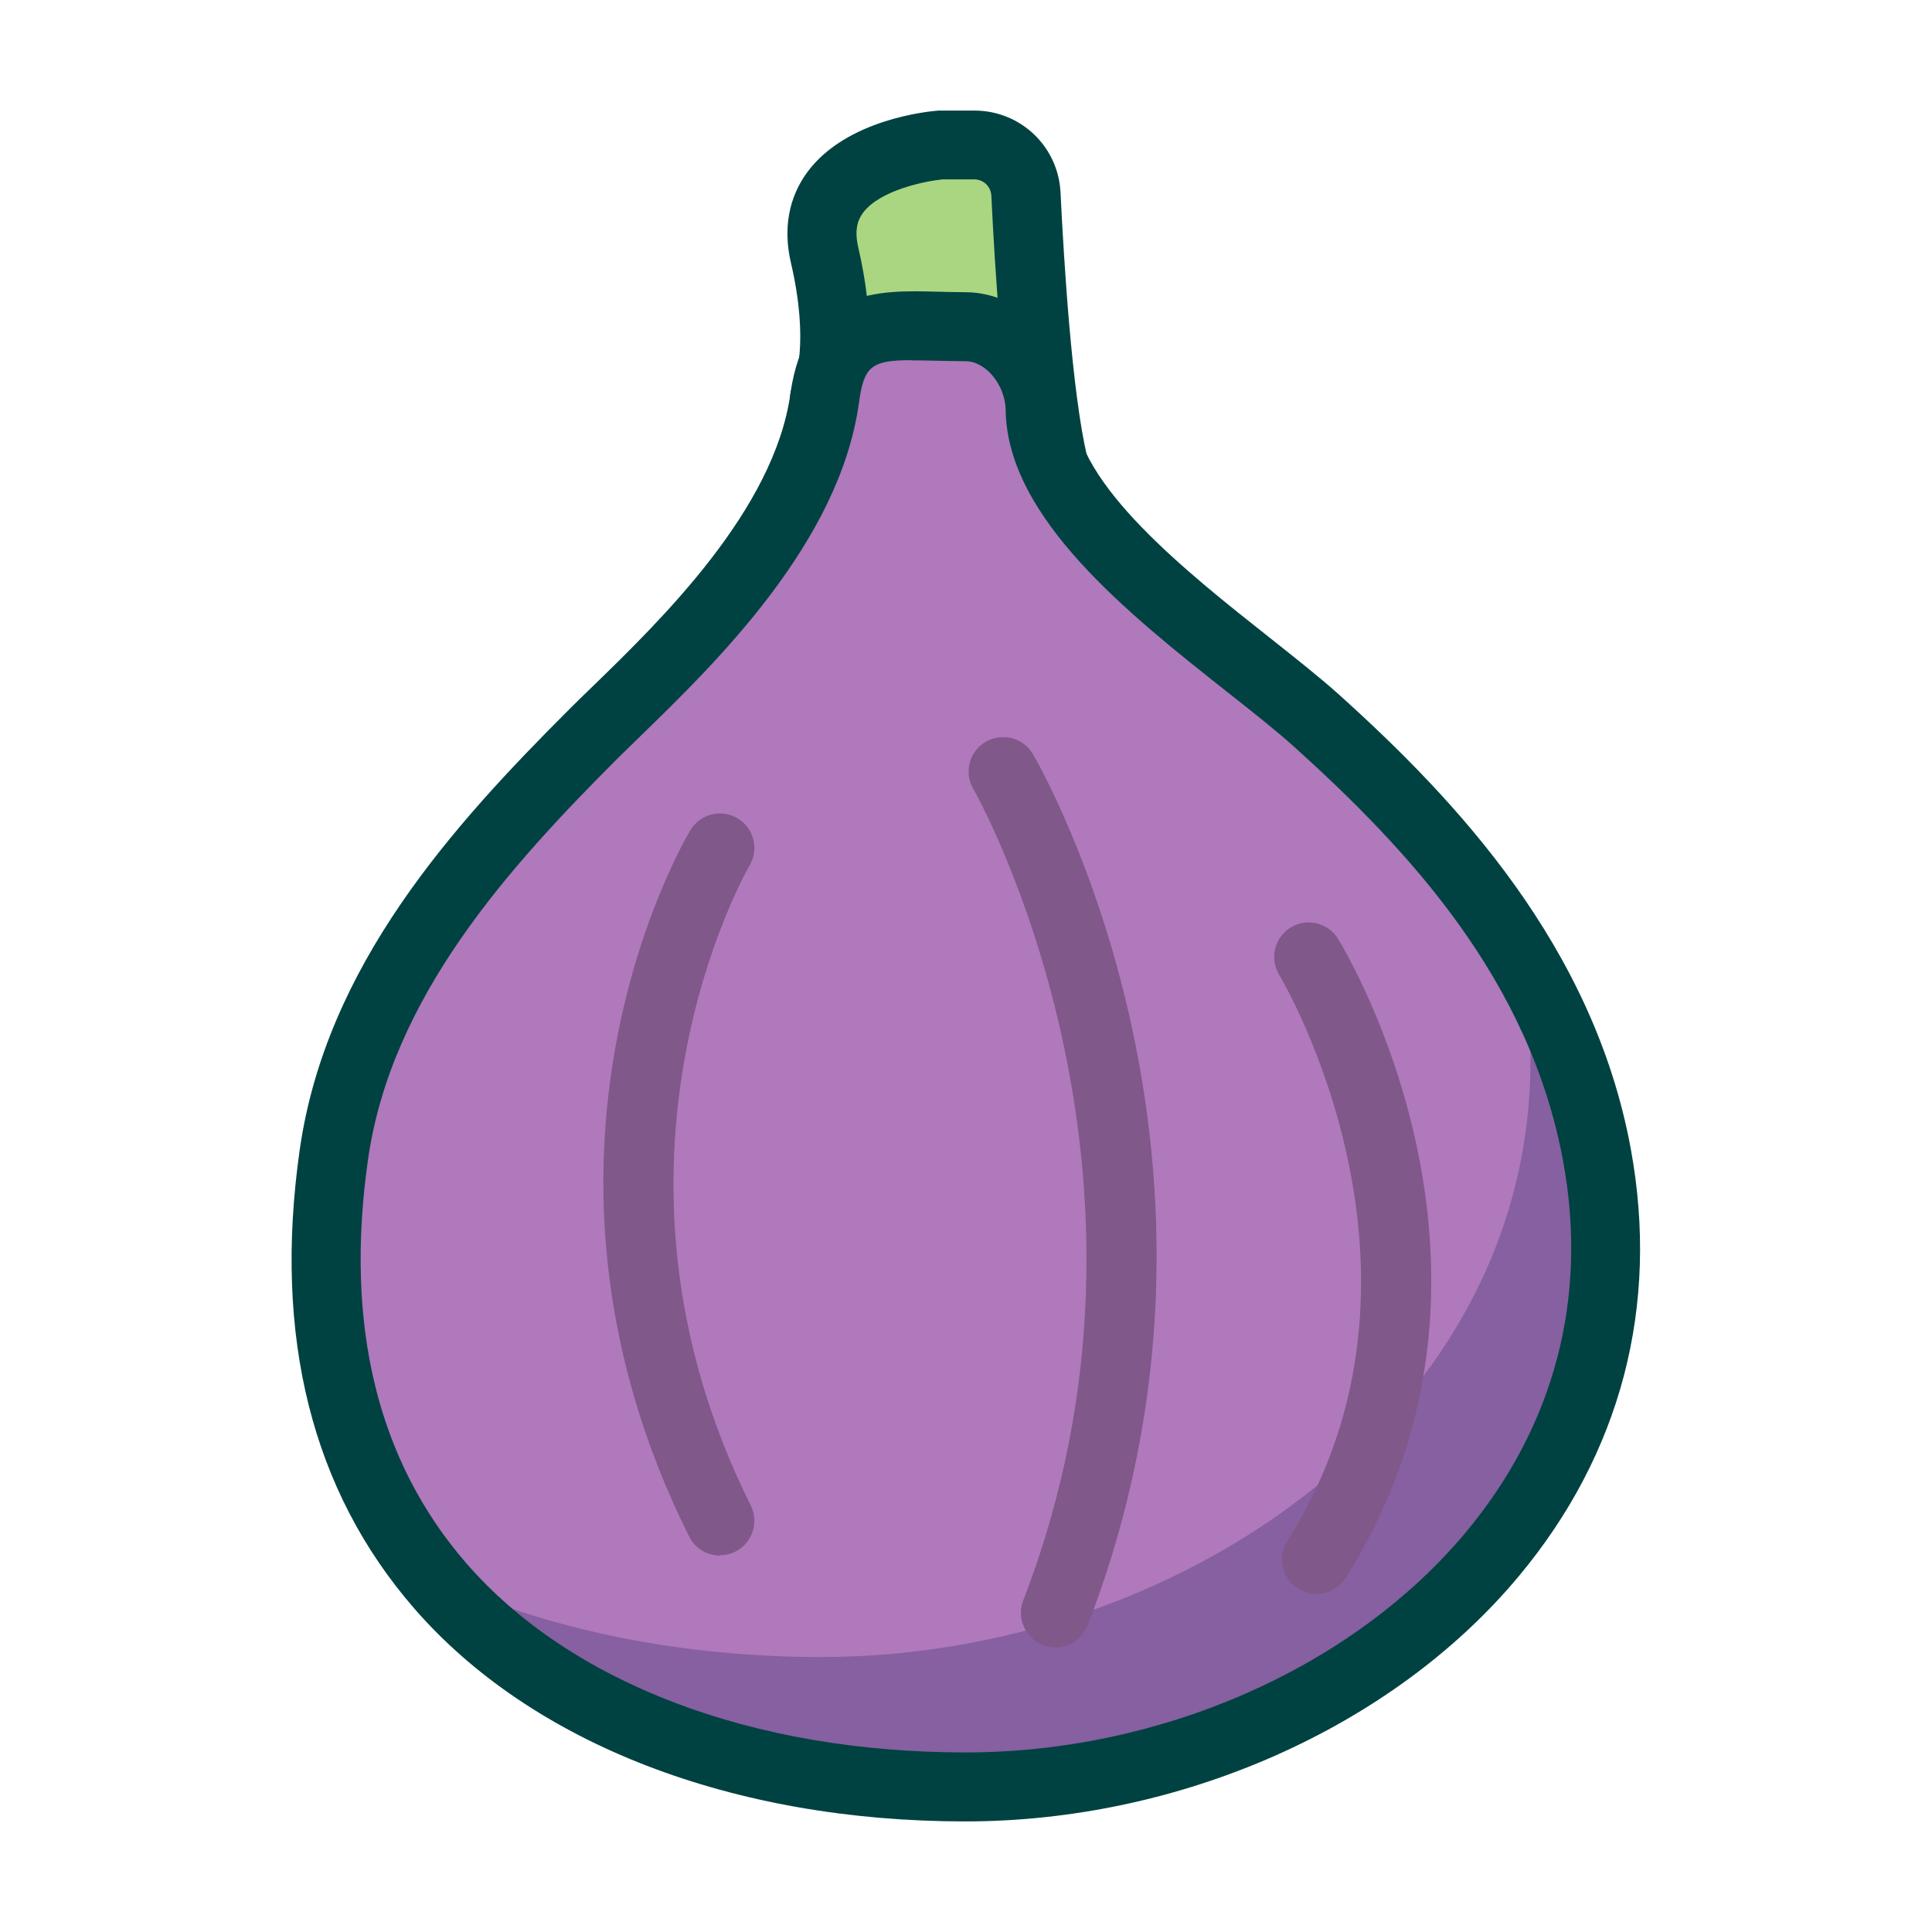 <?xml version="1.0" encoding="UTF-8"?>
<svg id="flatten_icons" data-name="flatten icons" xmlns="http://www.w3.org/2000/svg" viewBox="0 0 112 112">
  <defs>
    <style>
      .cls-1 {
        fill: none;
      }

      .cls-1, .cls-2, .cls-3, .cls-4, .cls-5, .cls-6 {
        stroke-width: 0px;
      }

      .cls-2 {
        fill: #af79bc;
      }

      .cls-3 {
        fill: #aad681;
      }

      .cls-4 {
        fill: #8660a0;
      }

      .cls-5 {
        fill: #805889;
      }

      .cls-6 {
        fill: #004241;
      }
    </style>
  </defs>
  <rect class="cls-1" width="112" height="112"/>
  <g>
    <g>
      <path class="cls-3" d="m47.8,23.1s1.34-2.54,0-8.32c-1.34-5.78,6.76-6.38,6.76-6.38h1.93c1.6,0,2.91,1.25,2.99,2.84.2,4.13.67,11.72,1.58,15.62,1.3,5.53-8.3,3.48-8.3,3.48l-4.96-7.25Z"/>
      <path class="cls-6" d="m56.31,32.73c-1.82,0-3.43-.31-3.97-.42-.5-.11-.94-.4-1.23-.83l-4.96-7.25c-.41-.6-.46-1.37-.14-2.02.05-.12.93-2.29-.16-6.98-.46-1.97-.13-3.78.95-5.25,2.28-3.09,7.07-3.53,7.61-3.57.05,0,.1,0,.15,0h1.93c2.67,0,4.86,2.08,4.99,4.75.2,4.09.66,11.52,1.53,15.26.54,2.31-.28,3.75-1.06,4.54-1.37,1.4-3.63,1.77-5.63,1.77Zm-2.38-4.2c2.1.32,4.54.25,5.15-.38.15-.16.08-.59.02-.83-.95-4.05-1.43-11.75-1.63-15.98-.03-.53-.46-.94-.99-.94h-1.84c-.95.09-3.64.61-4.62,1.95-.24.33-.52.88-.27,1.97.98,4.23.65,7,.27,8.47l3.92,5.74Z"/>
    </g>
    <path class="cls-2" d="m92.59,66.97c3.97,21.63-16.39,36.62-36.62,36.62s-40.3-10.62-36.62-36.62c1.42-10.01,8.46-17.83,15.08-24.46,3.76-3.76,12.21-11.11,13.37-19.41.71-5.03,3.8-4.17,8.17-4.17,2.36,0,4.3,2.31,4.33,4.81.09,6.8,11.16,13.65,16.03,18.04,7.44,6.7,14.3,14.57,16.25,25.19Z"/>
    <path class="cls-4" d="m92.59,66.97c-.78-4.25-2.36-8.05-4.43-11.52,0,.02,0,.04.01.06,4.4,23.95-18.16,40.55-40.55,40.55-7.92,0-15.81-1.48-22.53-4.65,6.97,8.45,18.9,12.18,30.88,12.18,20.22,0,40.59-14.99,36.62-36.62Z"/>
    <path class="cls-6" d="m55.97,105.59c-13.49,0-25.14-4.5-31.96-12.35-5.93-6.83-8.17-15.76-6.64-26.55,1.51-10.69,8.87-18.82,15.65-25.59.41-.41.87-.86,1.38-1.35,3.92-3.81,10.48-10.19,11.42-16.92.86-6.13,5.11-6.01,8.52-5.92.52.01,1.06.03,1.62.03,3.38,0,6.28,3.11,6.33,6.78.06,4.35,6.57,9.5,11.33,13.26,1.5,1.19,2.92,2.31,4.04,3.32,6.72,6.06,14.72,14.53,16.88,26.31h0c1.67,9.1-.57,17.66-6.49,24.76-7.31,8.77-19.61,14.22-32.1,14.22Zm-3.12-84.71c-2.37,0-2.77.37-3.06,2.5-1.13,8.08-8.31,15.06-12.6,19.23-.49.48-.94.92-1.34,1.31-6.32,6.32-13.18,13.86-14.52,23.33-1.36,9.59.56,17.45,5.7,23.37,6.06,6.97,16.6,10.97,28.94,10.97,11.33,0,22.45-4.9,29.02-12.78,5.13-6.16,7.08-13.58,5.63-21.47h0c-1.93-10.54-8.98-18.08-15.62-24.07-1.03-.92-2.4-2.01-3.85-3.15-5.69-4.5-12.76-10.09-12.85-16.34-.02-1.46-1.15-2.84-2.33-2.84-.6,0-1.18-.02-1.73-.03-.52-.01-.98-.02-1.39-.02Z"/>
    <path class="cls-5" d="m41.74,90.18c-.73,0-1.44-.4-1.79-1.11-11-22.01-.38-40.18.07-40.94.57-.95,1.8-1.25,2.74-.69.95.57,1.25,1.79.69,2.74-.11.19-9.91,17.12.07,37.09.49.99.09,2.19-.89,2.68-.29.14-.59.21-.89.21Z"/>
    <path class="cls-5" d="m61.18,95.5c-.24,0-.48-.04-.72-.14-1.03-.4-1.54-1.56-1.14-2.59,9.64-24.9-2.77-46.83-2.9-47.04-.55-.96-.23-2.18.73-2.73s2.18-.23,2.73.72c.56.96,13.53,23.75,3.17,50.5-.31.79-1.06,1.28-1.87,1.28Z"/>
    <path class="cls-5" d="m76.32,92.4c-.37,0-.73-.1-1.07-.31-.93-.59-1.21-1.83-.62-2.76,9.83-15.56-.36-32.64-.47-32.81-.57-.94-.28-2.17.66-2.75.94-.58,2.17-.28,2.75.66.48.78,11.62,19.34.44,37.04-.38.6-1.03.93-1.69.93Z"/>
  </g>
</svg>